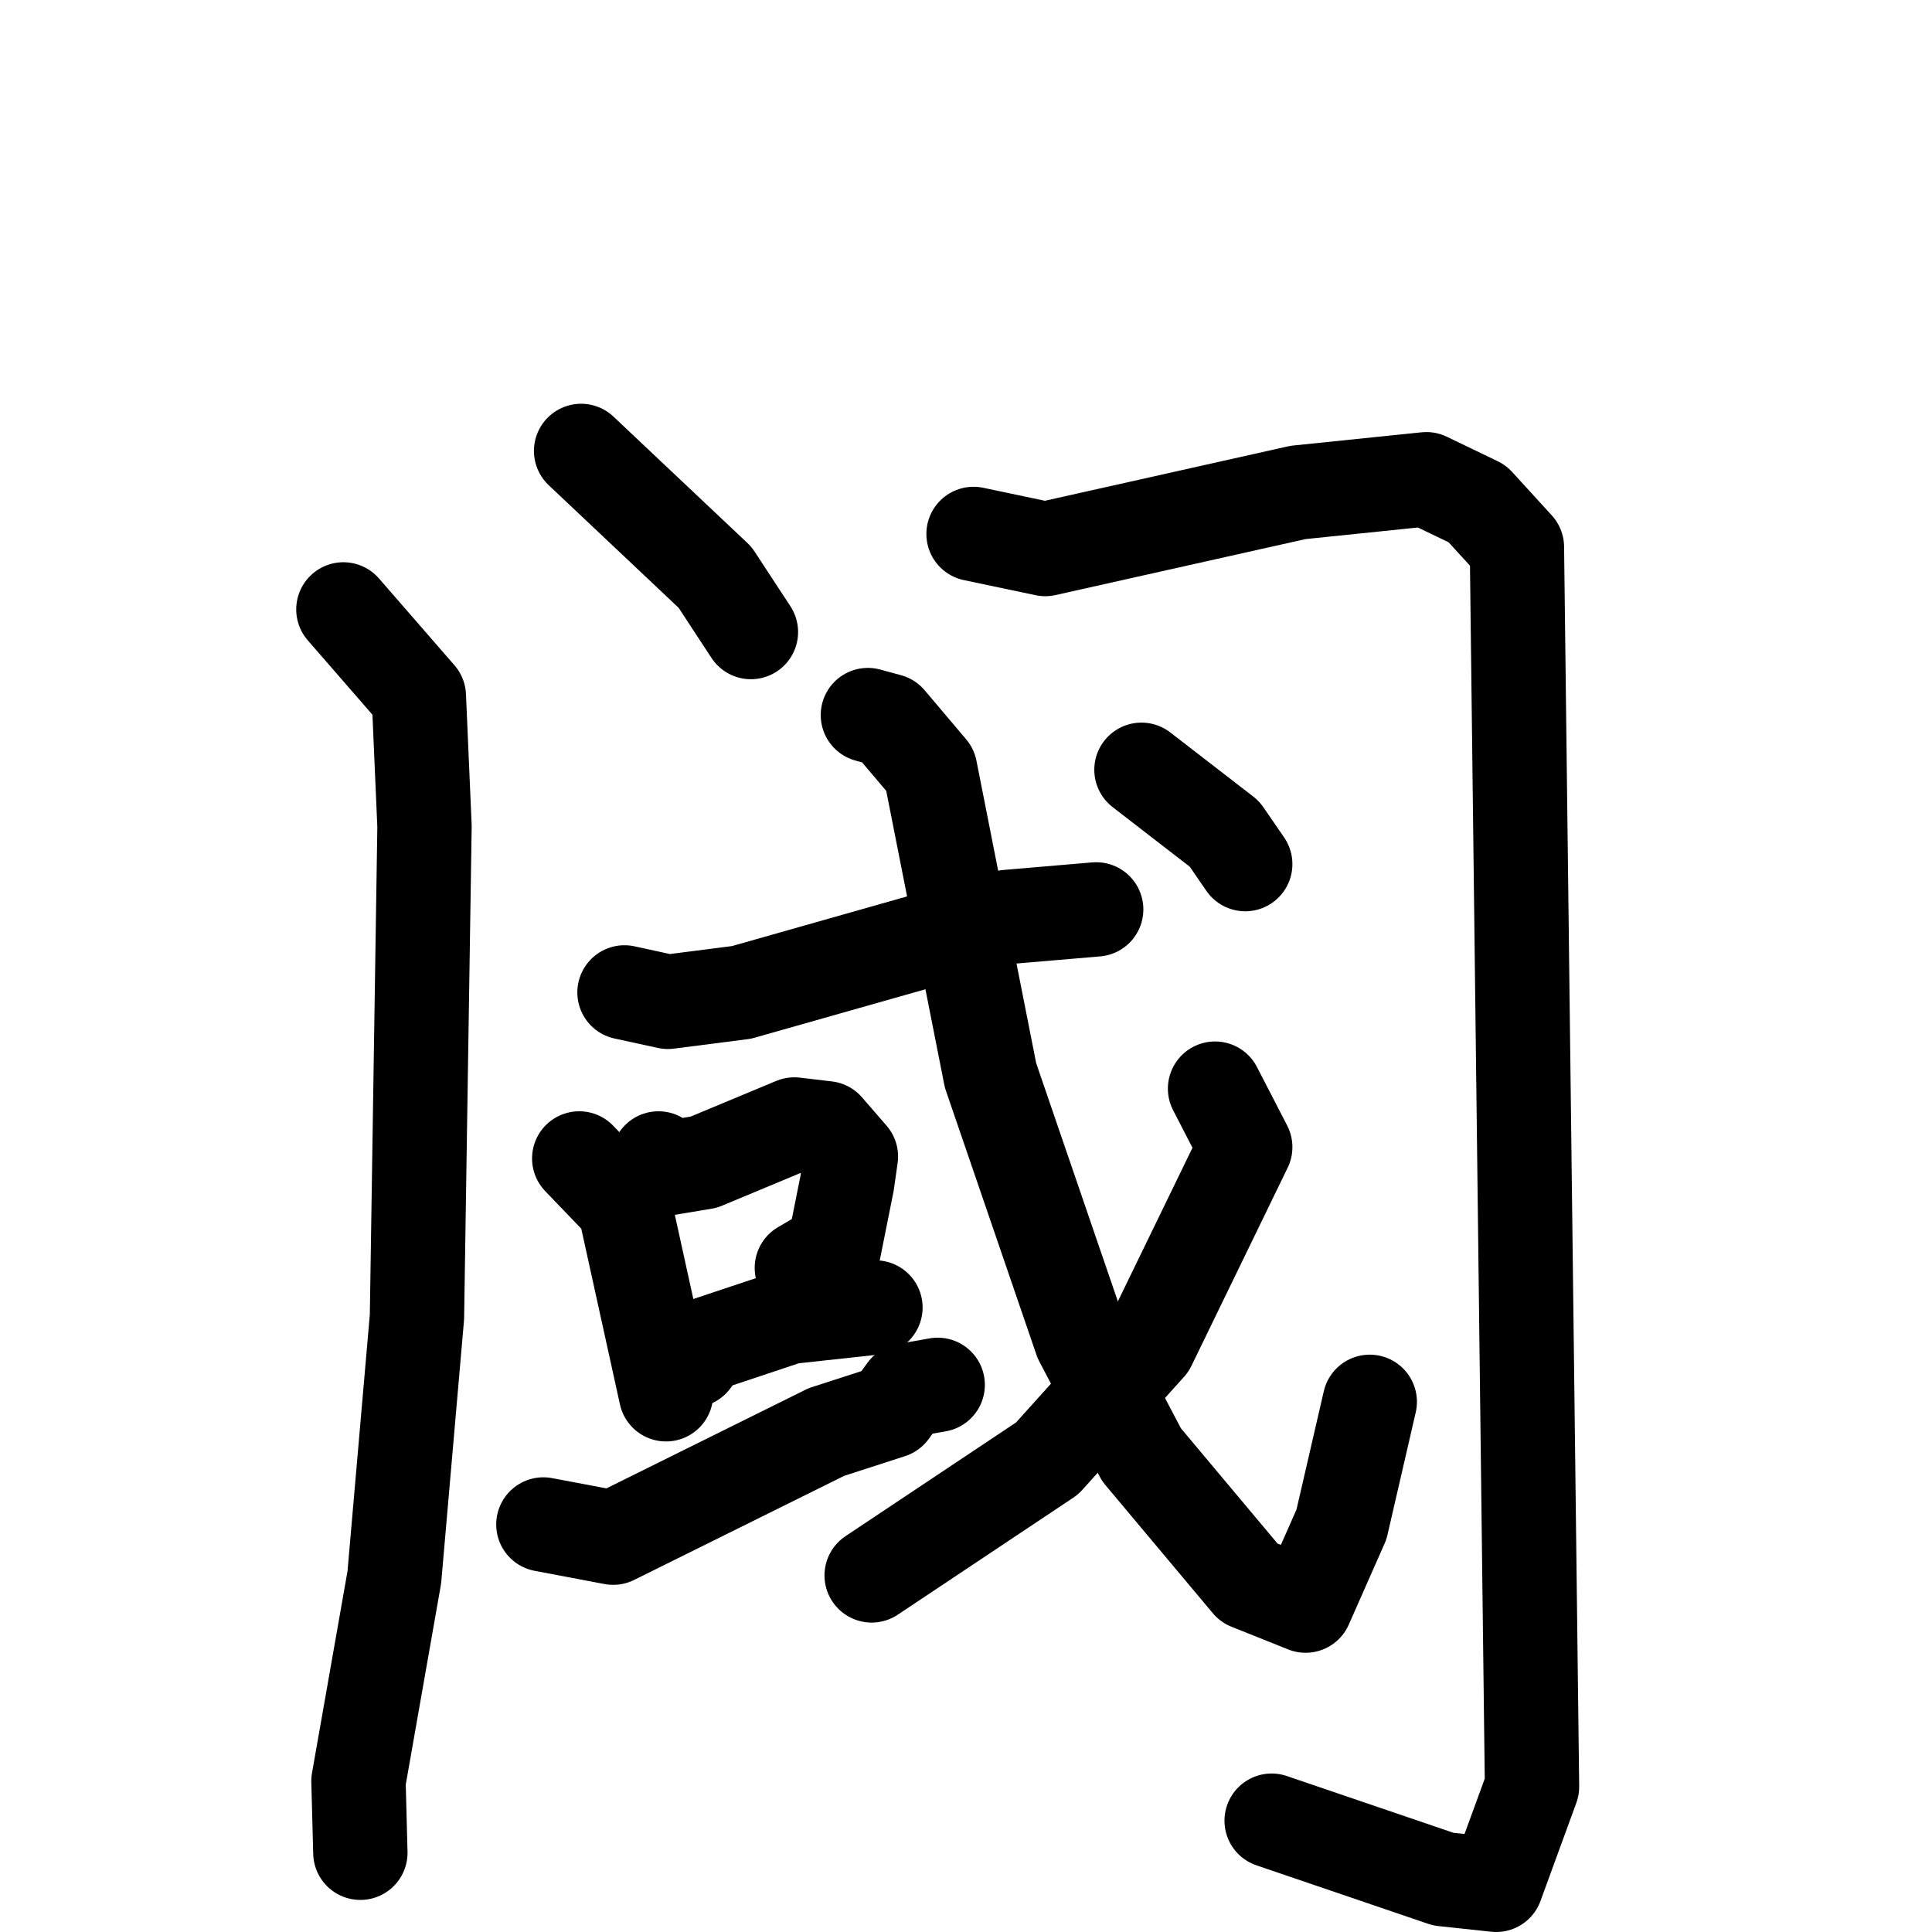 <svg xmlns="http://www.w3.org/2000/svg" viewBox="0 0 1024 1024">
  <g style="fill:none;stroke:#000000;stroke-width:50;stroke-linecap:round;stroke-linejoin:round;" transform="scale(1, 1) translate(0, 0)">
    <path d="M 308.0,239.0 L 379.0,306.0 L 398.0,335.0"/>
    <path d="M 182.0,323.0 L 222.0,369.0 L 225.0,438.0 L 221.0,698.0 L 209.0,836.0 L 190.0,944.0 L 191.0,982.0"/>
    <path d="M 516.0,283.0 L 554.0,291.0 L 688.0,261.0 L 756.0,254.0 L 783.0,267.0 L 804.0,290.0 L 812.0,947.0 L 793.0,999.0 L 765.0,996.0 L 674.0,965.0"/>
    <path d="M 331.0,526.0 L 354.0,531.0 L 393.0,526.0 L 534.0,486.0 L 581.0,482.0"/>
    <path d="M 307.0,614.0 L 331.0,639.0 L 353.0,739.0"/>
    <path d="M 349.0,614.0 L 355.0,619.0 L 373.0,616.0 L 421.0,596.0 L 438.0,598.0 L 451.0,613.0 L 449.0,627.0 L 442.0,662.0 L 425.0,672.0"/>
    <path d="M 367.0,721.0 L 373.0,713.0 L 418.0,698.0 L 464.0,693.0"/>
    <path d="M 288.0,808.0 L 325.0,815.0 L 438.0,759.0 L 472.0,748.0 L 480.0,737.0 L 497.0,734.0"/>
    <path d="M 460.0,379.0 L 471.0,382.0 L 493.0,408.0 L 525.0,570.0 L 573.0,710.0 L 605.0,771.0 L 662.0,839.0 L 692.0,851.0 L 711.0,808.0 L 726.0,743.0"/>
    <path d="M 644.0,577.0 L 660.0,608.0 L 609.0,713.0 L 555.0,773.0 L 462.0,835.0"/>
    <path d="M 605.0,408.0 L 649.0,442.0 L 660.0,458.0"/>
  </g>
</svg>
